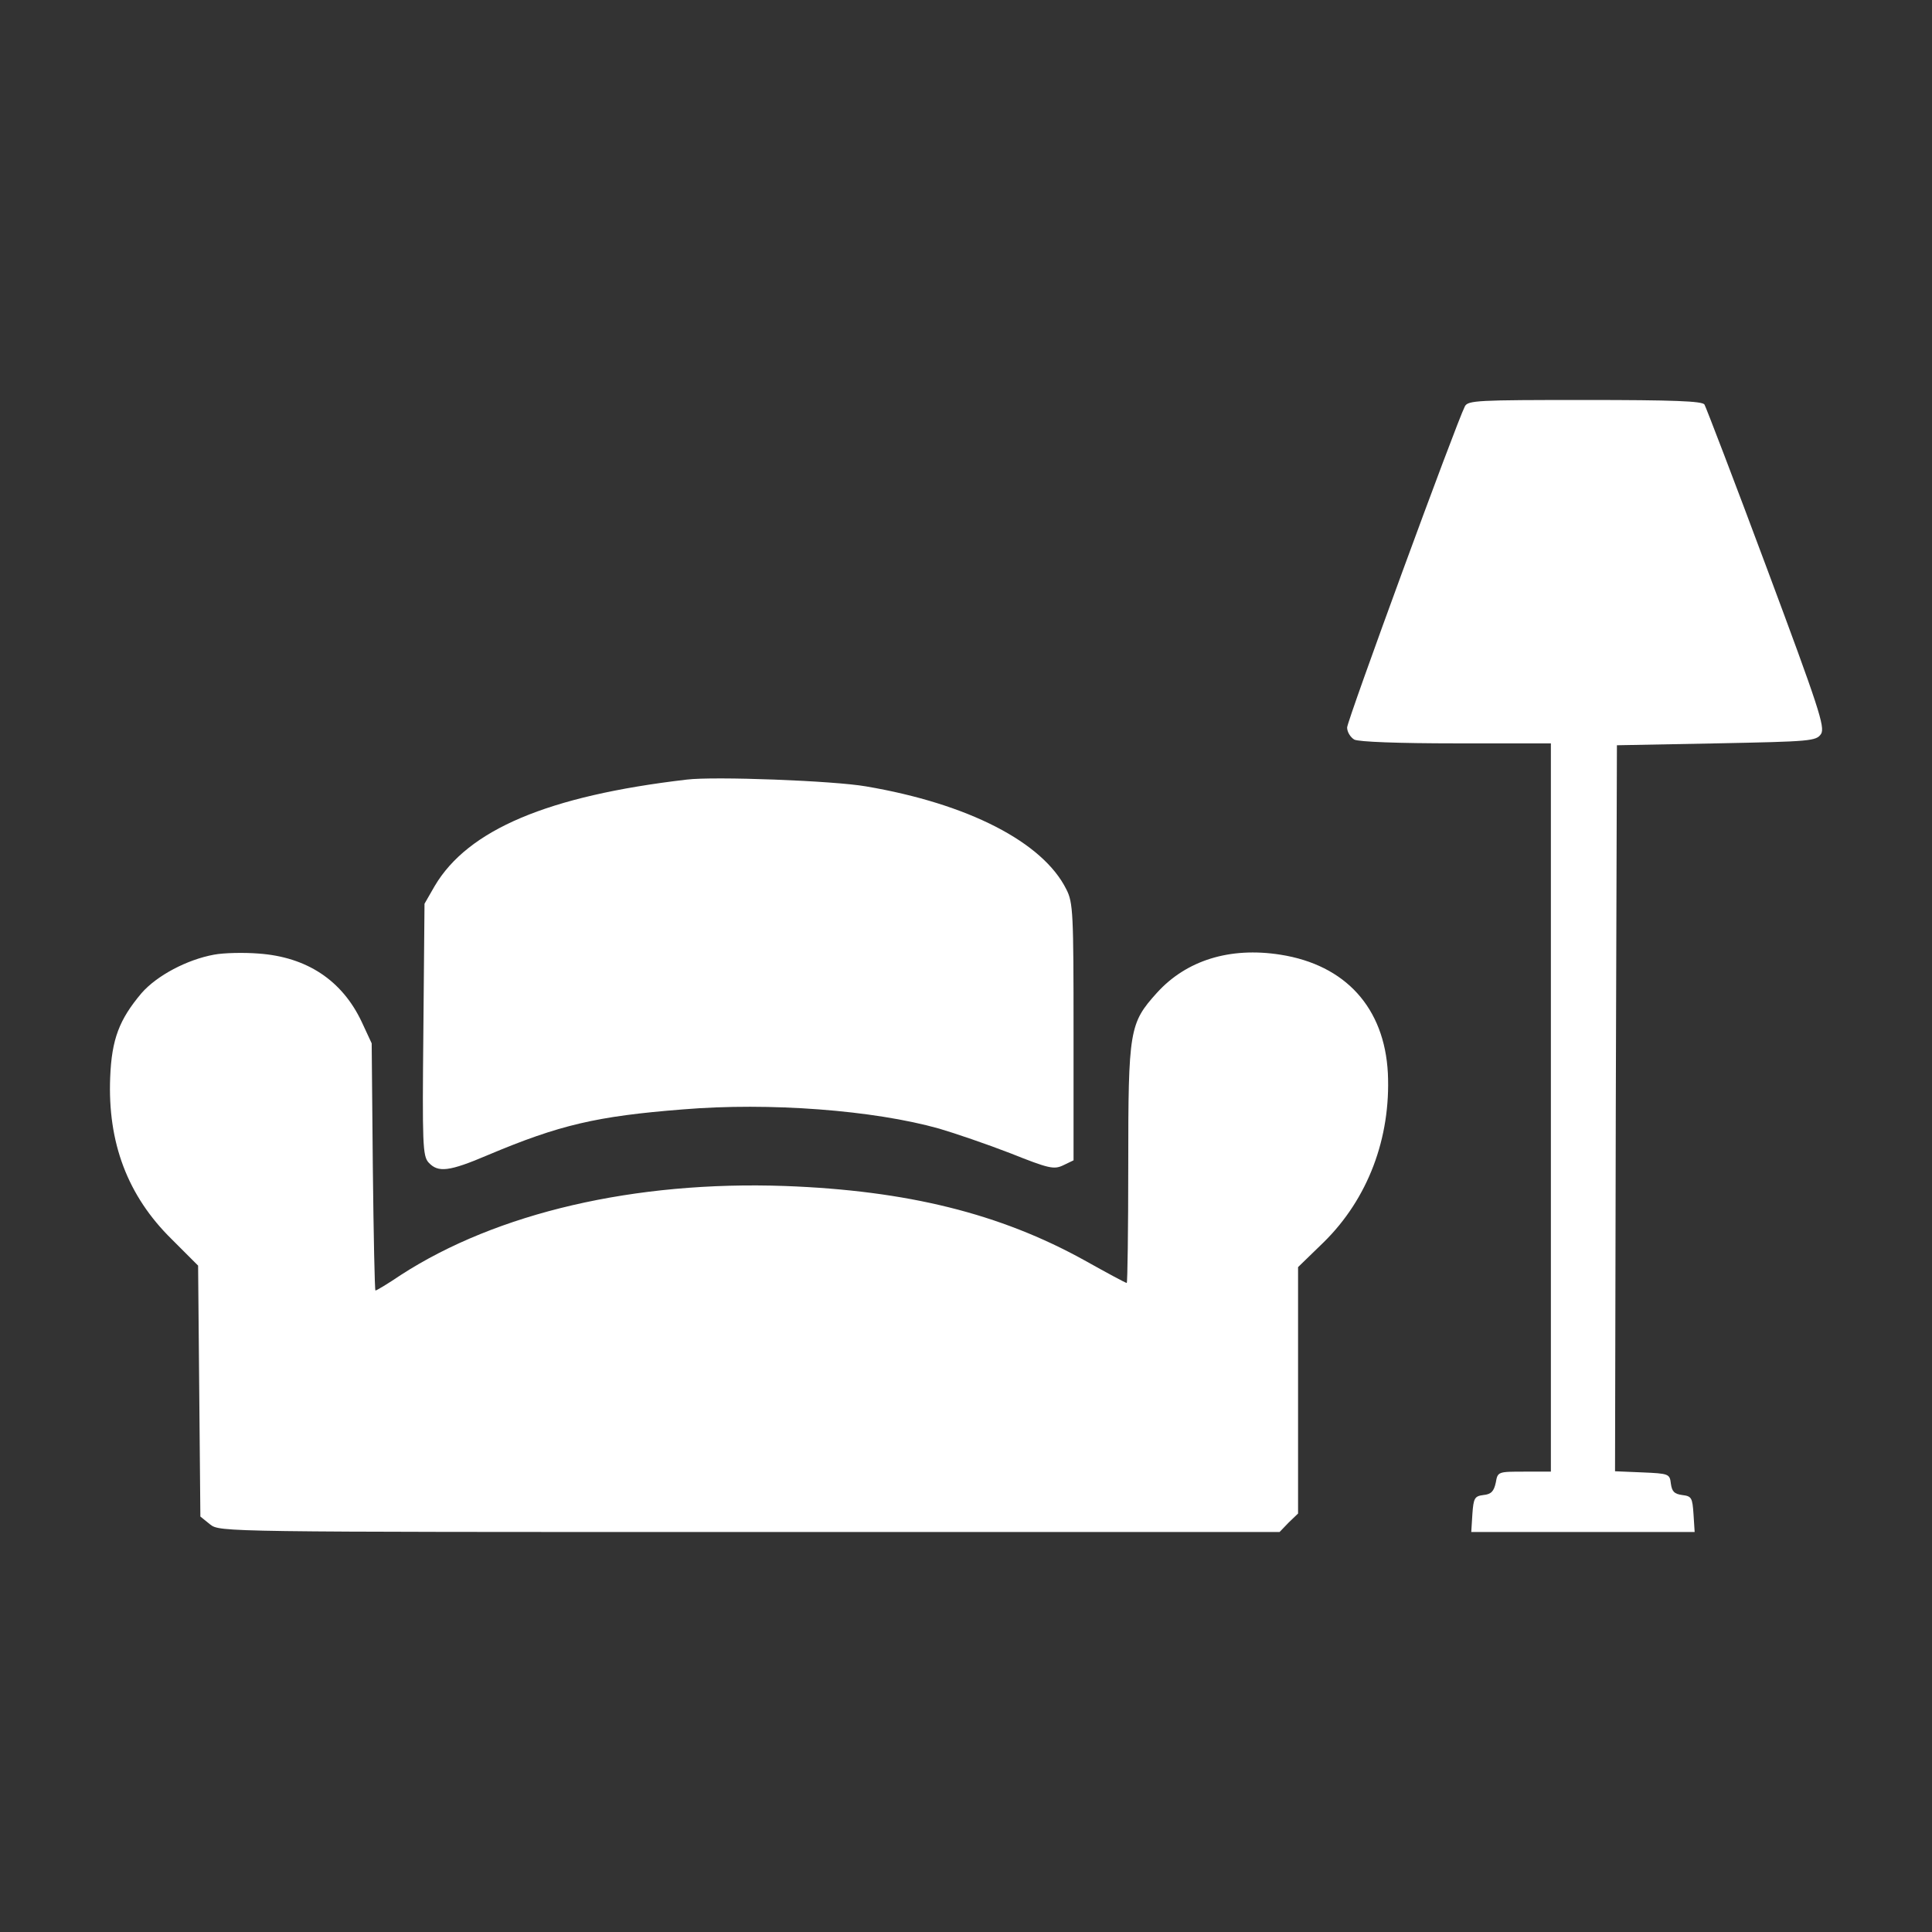 <?xml version="1.0" standalone="no"?>
<!DOCTYPE svg PUBLIC "-//W3C//DTD SVG 20010904//EN" "http://www.w3.org/TR/2001/REC-SVG-20010904/DTD/svg10.dtd">
<svg version="1.0" xmlns="http://www.w3.org/2000/svg" width="512pt" height="512pt"
    viewBox="0 0 512 512" preserveAspectRatio="xMidYMid meet">

    <rect x="0" y="0" width="512" height="512" fill="#333333" stroke="none"/>

    <g transform="translate(0,512) scale(0.1,-0.1)" fill="#ffffff" stroke="none">
        <path d="M3882 4043 c-23 -45 -312 -833 -312 -851 0 -12 9 -26 19 -32 12 -6
117 -10 270 -10 l251 0 0 -965 0 -965 -70 0 c-70 0 -71 0 -76 -29 -5 -23 -12
-31 -33 -33 -23 -3 -26 -8 -29 -50 l-3 -48 296 0 296 0 -3 47 c-3 44 -5 48
-30 51 -21 3 -27 9 -30 30 -3 26 -5 27 -76 30 l-72 3 2 962 3 962 264 5 c250
5 264 6 277 25 11 18 -6 70 -144 440 -86 231 -161 426 -165 433 -6 9 -81 12
-317 12 -284 0 -310 -1 -318 -17z" />
        <path d="M1820 3054 c-368 -43 -580 -133 -668 -282 l-27 -47 -3 -334 c-3 -303
-2 -335 14 -352 25 -27 54 -24 157 20 190 80 288 103 517 121 229 19 505 -2
679 -51 41 -12 126 -41 188 -65 103 -41 116 -44 141 -32 l27 13 0 340 c0 314
-1 343 -19 378 -62 125 -260 227 -531 273 -86 15 -402 27 -475 18z" />
        <path d="M567 2590 c-71 -13 -151 -55 -192 -102 -59 -70 -79 -122 -83 -223 -7
-173 46 -314 163 -429 l70 -70 3 -333 3 -332 26 -21 c26 -20 31 -20 1430 -20
l1404 0 24 25 25 24 0 326 0 327 68 66 c117 115 178 276 170 448 -9 173 -112
287 -285 314 -134 21 -249 -15 -327 -101 -73 -81 -76 -98 -76 -456 0 -172 -2
-313 -4 -313 -3 0 -53 27 -112 60 -224 124 -470 185 -794 197 -398 14 -763
-71 -1018 -236 -34 -23 -64 -41 -67 -41 -2 0 -5 147 -7 328 l-3 327 -26 56
c-52 111 -146 173 -274 182 -38 3 -92 2 -118 -3z" />
    </g>
</svg>